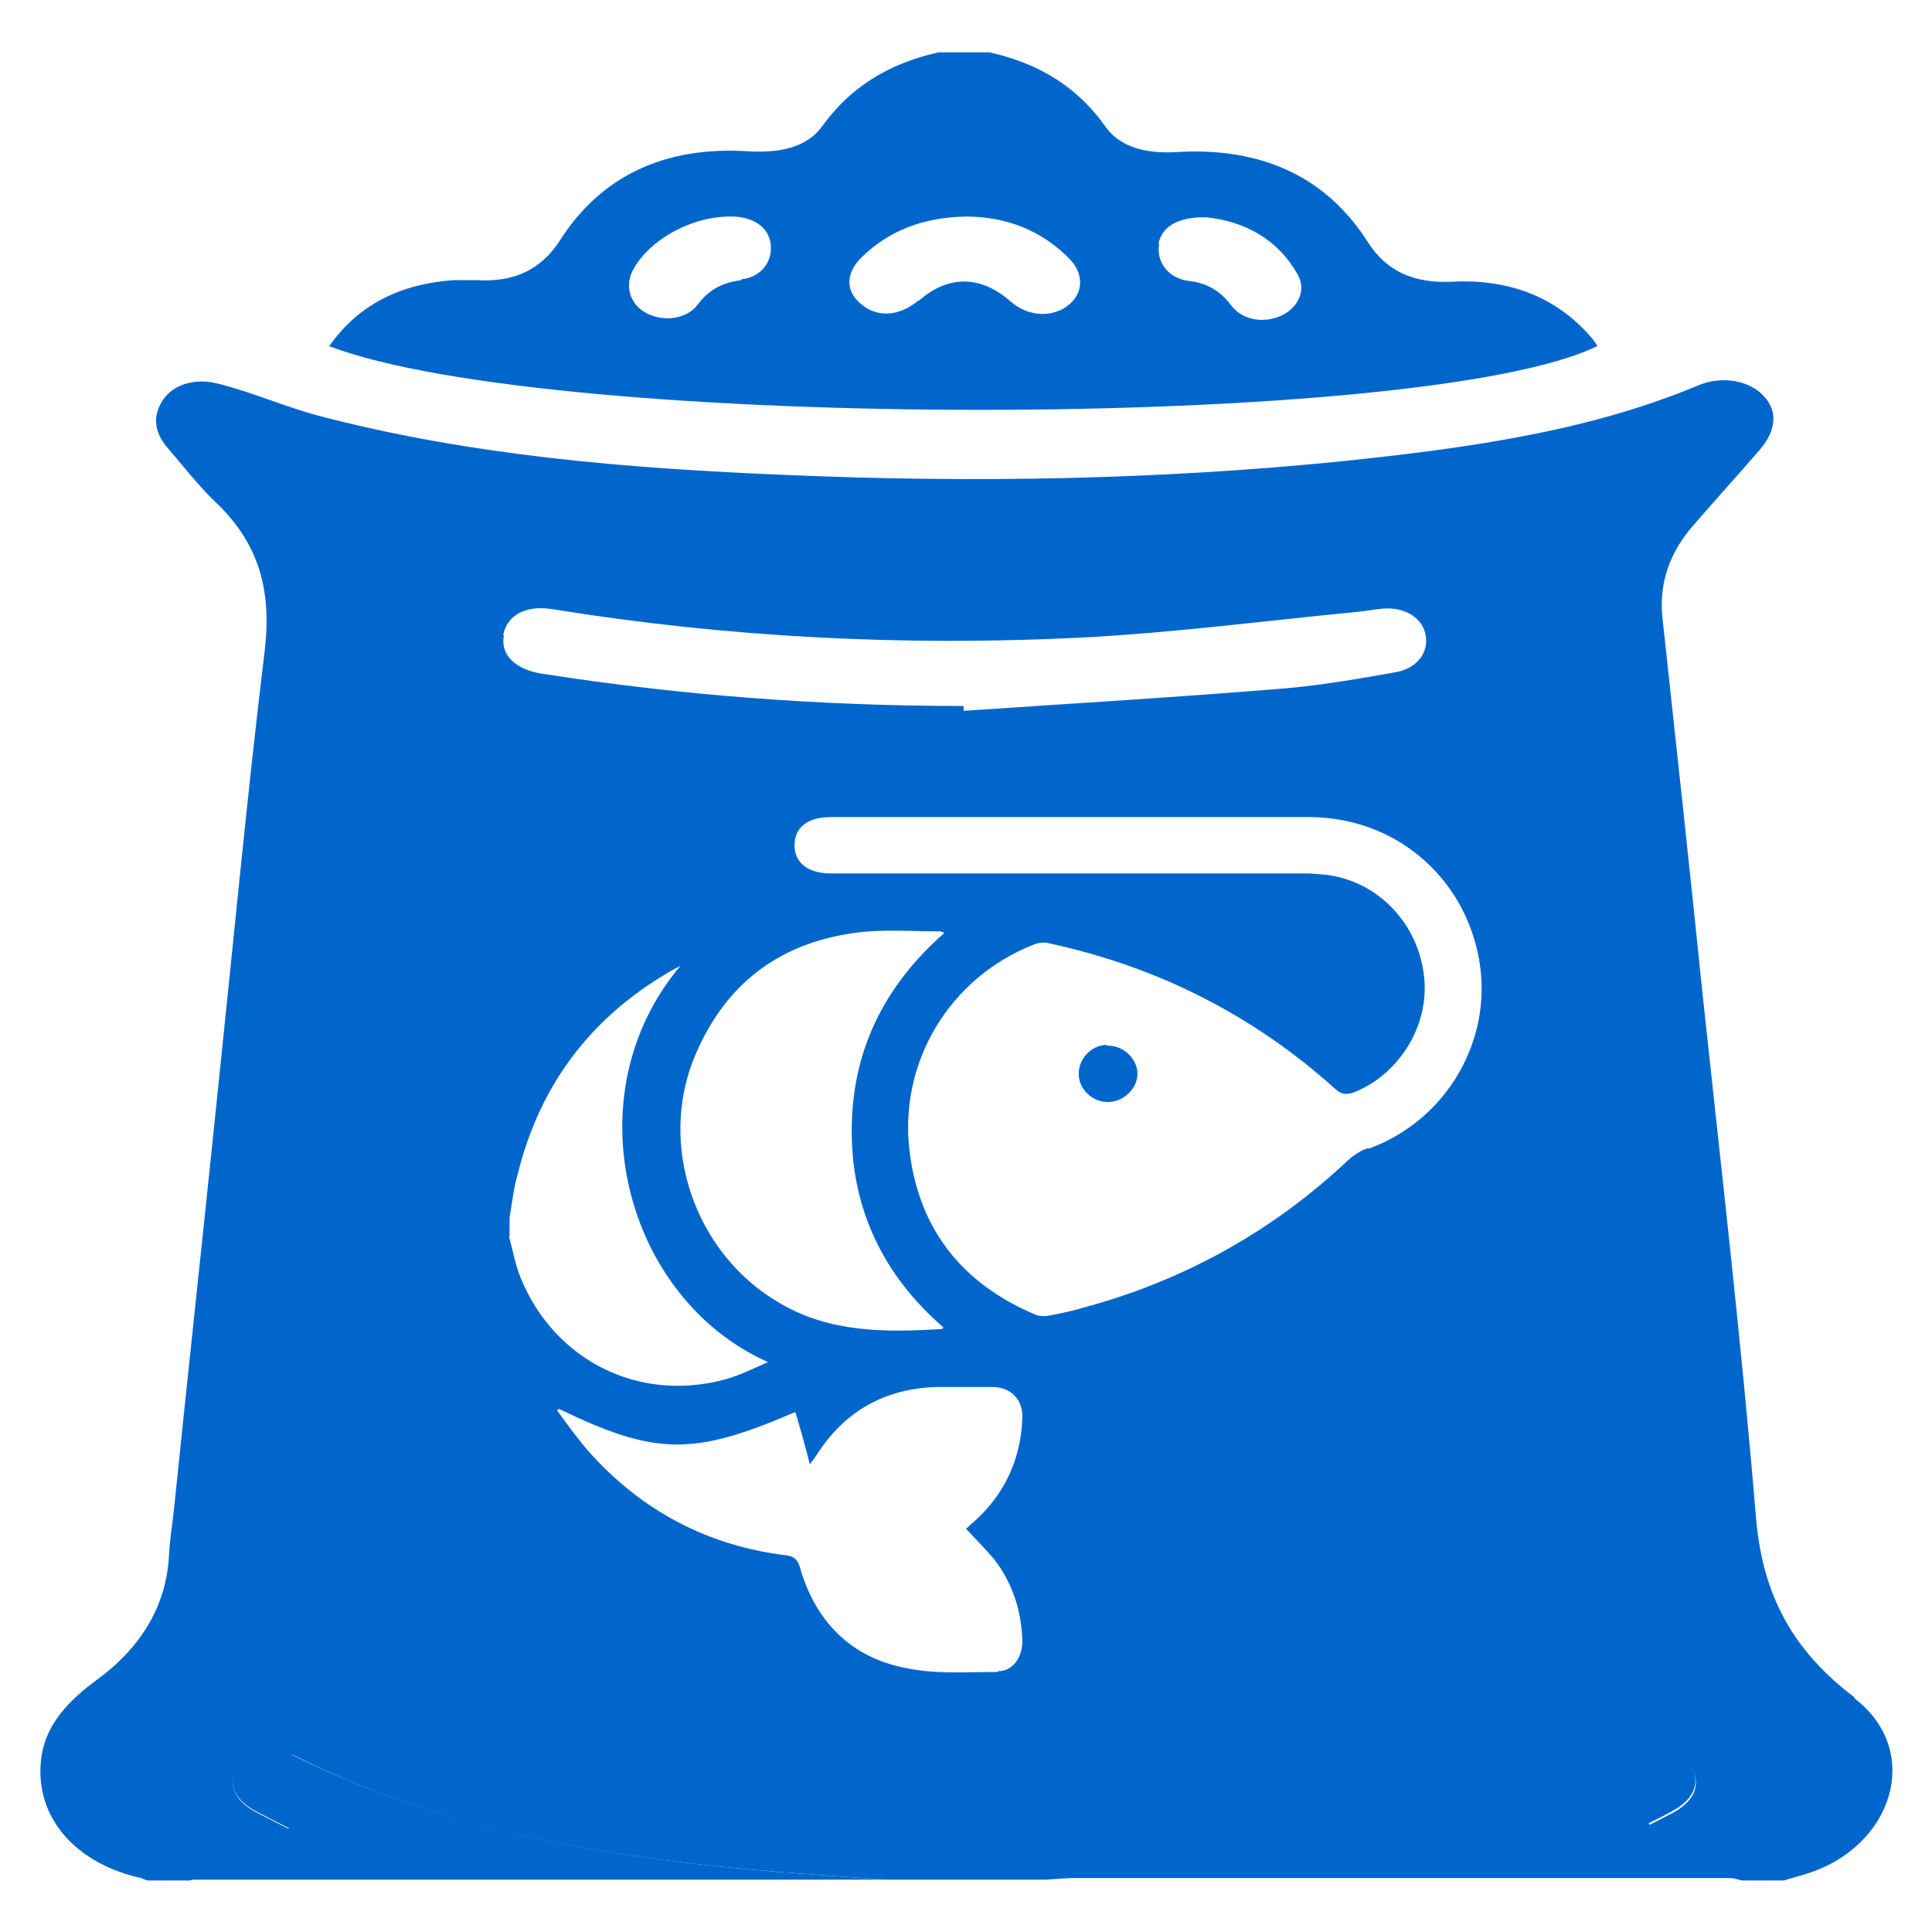 <?xml version="1.0" encoding="UTF-8"?>
<svg id="Capa_1" data-name="Capa 1" xmlns="http://www.w3.org/2000/svg" viewBox="0 0 24 24">
  <defs>
    <style>
      .cls-1 {
        fill: #06c;
        stroke-width: 0px;
      }
    </style>
  </defs>
  <path class="cls-1" d="m13.75,12.98c-.19,0-.35.17-.35.36,0,.19.17.35.36.35.2,0,.37-.17.37-.35,0-.19-.18-.36-.38-.35Z"/>
  <path class="cls-1" d="m23.03,21.08c-.83-.63-1.15-1.36-1.22-2.27-.18-2.16-.43-4.31-.66-6.46-.16-1.56-.33-3.13-.5-4.69-.04-.42.09-.8.39-1.14.27-.31.54-.61.81-.92.22-.25.24-.5.05-.69-.17-.18-.51-.25-.81-.12-1.39.58-2.9.78-4.42.94-2.29.23-4.6.27-6.9.17-1.97-.08-3.93-.24-5.83-.74-.33-.09-.65-.22-.97-.32-.14-.04-.28-.09-.42-.1-.23-.01-.43.07-.54.25-.12.2-.08.39.06.56.2.23.39.48.61.69.56.53.69,1.13.61,1.83-.22,1.81-.39,3.63-.58,5.44-.18,1.75-.37,3.5-.55,5.25-.02.18-.05.37-.06.55-.03.63-.34,1.15-.9,1.56-.34.25-.61.53-.68.92-.12.72.36,1.33,1.19,1.53.04,0,.08.03.12.04h.52c.48-.11.84-.36,1.24-.64-.16-.08-.3-.15-.43-.22-.26-.14-.34-.37-.2-.57.14-.2.42-.26.68-.13,1.88.95,3.96,1.29,6.11,1.46.42.03.83.06,1.25.09h1.99c.58-.04,1.16-.08,1.74-.13,1.95-.18,3.84-.55,5.56-1.4.28-.14.57-.09.71.12.14.21.06.43-.22.58-.1.05-.19.1-.29.15.29.35.67.58,1.15.69h.52c.09-.03.18-.05.27-.08,1.09-.33,1.46-1.53.61-2.18ZM6.25,7.89c.05-.25.28-.38.63-.32,2.17.35,4.36.46,6.56.35,1.15-.06,2.29-.21,3.43-.32.1-.01.21-.03.31-.04.27-.02.49.11.53.33.04.21-.1.41-.37.46-.45.08-.91.16-1.36.2-1.34.11-2.67.19-4.01.28,0-.02,0-.04,0-.06-1.76,0-3.5-.13-5.23-.4-.34-.05-.53-.24-.48-.48Zm4.36,3.7c.35-.05.7-.02,1.06-.02.01,0,.03,0,.06.02-.75.66-1.15,1.47-1.15,2.46,0,.98.4,1.8,1.14,2.44-.01.01-.01.02-.02.02-.69.04-1.38.05-2.01-.32-1.06-.61-1.53-1.97-1.05-3.09.37-.87,1.03-1.38,1.97-1.51Zm-4.28,3.78v-.24c.03-.18.05-.37.1-.54.28-1.14.94-1.99,1.96-2.56.02-.01.05-.02.07-.04,0,0,0,0,0,0-1.37,1.61-.7,4.14,1.08,4.93-.18.08-.36.17-.55.22-1.06.28-2.1-.24-2.52-1.26-.07-.17-.1-.35-.15-.53Zm6.06,5.4c-.38,0-.77.03-1.14-.05-.68-.13-1.12-.58-1.31-1.24-.03-.11-.08-.15-.18-.16-.97-.12-1.78-.55-2.43-1.27-.15-.17-.28-.35-.41-.53,0,0,.02-.01.02-.02,1.2.58,1.67.59,2.94.04.06.2.12.41.18.65.04-.05.06-.08.08-.11.35-.55.85-.83,1.49-.85.23,0,.46,0,.7,0,.23,0,.38.16.37.39-.02.52-.23.96-.62,1.3-.03.02-.05.05-.08.07.12.13.24.25.35.38.23.3.34.64.35,1.02,0,.2-.12.37-.3.37Zm4.61-6.51c-.09.03-.17.08-.24.14-.93.88-2.02,1.49-3.25,1.83-.17.05-.34.09-.52.12-.04,0-.09,0-.13-.02-.9-.38-1.44-1.05-1.56-2.02-.14-1.12.5-2.17,1.55-2.58.06-.02.13-.03.19-.01,1.34.29,2.53.89,3.55,1.81.08.07.13.07.23.04.57-.23.94-.84.87-1.44-.07-.65-.56-1.17-1.19-1.26-.1-.01-.2-.02-.3-.02-1.96,0-3.92,0-5.88,0-.28,0-.45-.13-.45-.35,0-.22.16-.35.45-.35,1.01,0,2.01,0,3.02,0,.97,0,1.95,0,2.92,0,1.06,0,1.92.73,2.11,1.75.19,1.01-.4,2.02-1.37,2.37Z"/>
  <path class="cls-1" d="m19.85,4.31s-.03-.05-.05-.08c-.43-.52-1.02-.77-1.77-.73-.47.02-.8-.13-1.03-.48-.51-.81-1.31-1.2-2.4-1.13-.36.02-.69-.06-.87-.32-.34-.48-.81-.78-1.44-.92h-.63c-.63.14-1.1.44-1.44.91-.2.28-.54.34-.92.32-1.06-.07-1.84.32-2.34,1.1-.23.36-.56.53-1.04.5-.1,0-.19,0-.29,0-.68.05-1.19.32-1.54.82,2.77,1.06,13.61,1.05,15.75,0Zm-5.46-1.28c.04-.21.24-.34.6-.33.48.05.89.28,1.13.71.11.19.01.41-.2.51-.22.1-.48.06-.62-.12-.13-.17-.28-.28-.53-.31-.26-.03-.41-.24-.37-.46Zm-5.18.45c-.25.03-.41.13-.54.3-.13.18-.41.22-.62.12-.21-.1-.29-.32-.2-.52.19-.39.74-.7,1.24-.69.26,0,.45.13.48.32.04.22-.1.43-.36.46Zm2.2.25c-.23.2-.51.22-.71.05-.2-.16-.2-.39.01-.59.33-.32.75-.49,1.29-.5.51,0,.95.18,1.29.53.18.19.17.43-.03.58-.2.15-.49.13-.7-.05-.37-.33-.78-.34-1.15-.01Z"/>
  <path class="cls-1" d="m20.48,22.65c.1-.05.2-.1.29-.15.28-.15.37-.37.22-.58-.14-.2-.42-.26-.71-.12-1.72.85-3.61,1.22-5.56,1.4-.58.05-1.16.09-1.74.13h8.64c-.48-.11-.86-.33-1.15-.69Z"/>
  <path class="cls-1" d="m3.64,21.79c-.26-.13-.54-.07-.68.13-.14.2-.07.42.2.57.13.07.27.14.43.22-.39.28-.76.53-1.24.64h8.64c-.42-.03-.83-.06-1.25-.09-2.14-.17-4.22-.52-6.11-1.46Z"/>
</svg>